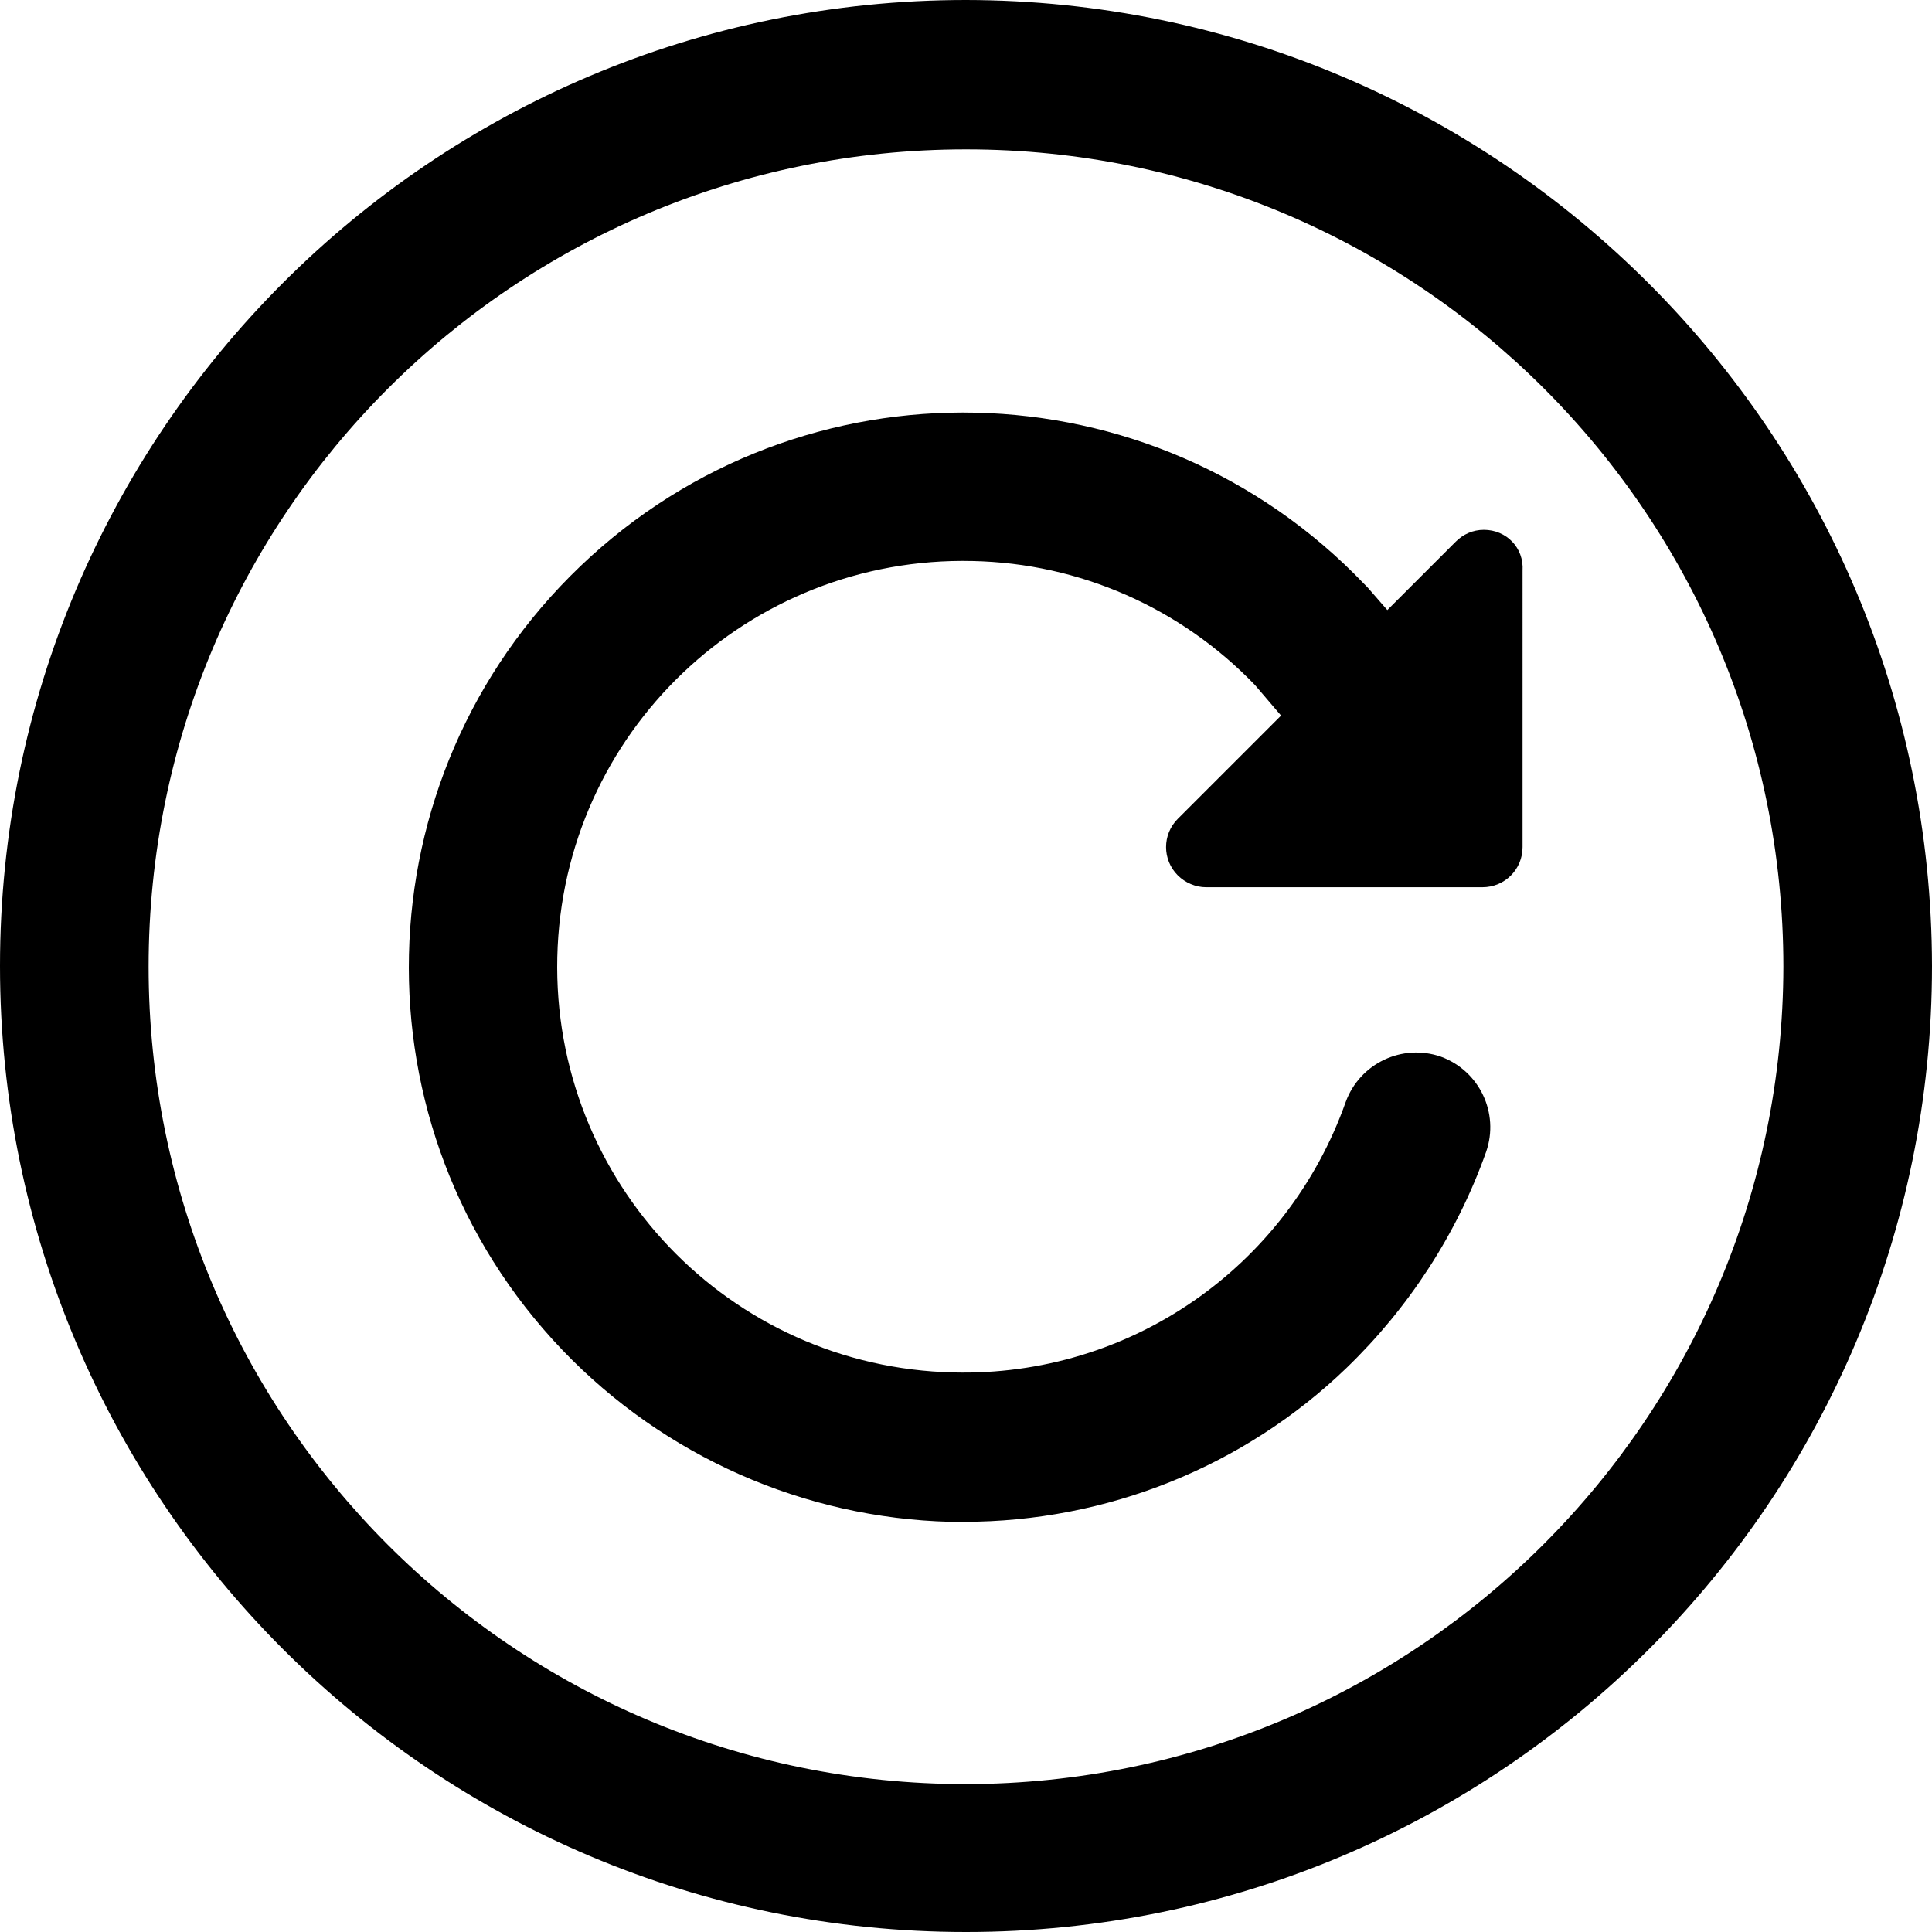 <?xml version="1.0" encoding="utf-8"?>
<!-- Generator: Adobe Illustrator 26.0.3, SVG Export Plug-In . SVG Version: 6.00 Build 0)  -->
<svg version="1.1" id="Calque_1" xmlns="http://www.w3.org/2000/svg" xmlns:xlink="http://www.w3.org/1999/xlink" x="0px" y="0px"
	 viewBox="0 0 260 260" style="enable-background:new 0 0 260 260;" xml:space="preserve">
<style type="text/css">
	.st0{fill:currentColor;}
</style>
<path class="st0" d="M130,0C58.2,0,0,58.2,0,130s58.2,130,130,130s130-58.2,130-130l0,0C259.9,58.3,201.8,0.1,130,0z M130,240.1
	c-60.8,0-110-49.2-110-110s49.2-110,110-110s110,49.2,110,110C239.9,190.8,190.7,240,130,240.1z"/>
<path class="st0" d="M199.7,71.3L199.7,71.3c-1.5,0-2.8,0.6-3.8,1.6l-9.2,9.2L184,79l-0.4-0.4c-28.5-29.8-75.7-30.9-105.5-2.4
	s-30.9,75.7-2.4,105.5c13.7,14.3,32.5,22.6,52.2,23.1c0.6,0,1.2,0,1.8,0c19.2,0,37.7-7.4,51.5-20.7c8.4-8.1,14.9-18.1,18.8-29.1
	c1.8-5.2-0.9-10.9-6.1-12.8c-5.2-1.8-10.9,0.9-12.8,6.1c-7.9,22.3-29.1,37-52.8,36.4C98.1,184,74.3,159,75,128.8s25.7-54,55.9-53.3
	c14.4,0.3,28,6.3,38,16.7l3.5,4.1l-13.9,13.9c-2.1,2.1-2.1,5.5,0,7.6c1,1,2.4,1.6,3.8,1.6h37.2c3,0,5.4-2.4,5.4-5.4l0,0V76.8
	C205.1,73.7,202.7,71.3,199.7,71.3L199.7,71.3z"/>
</svg>
